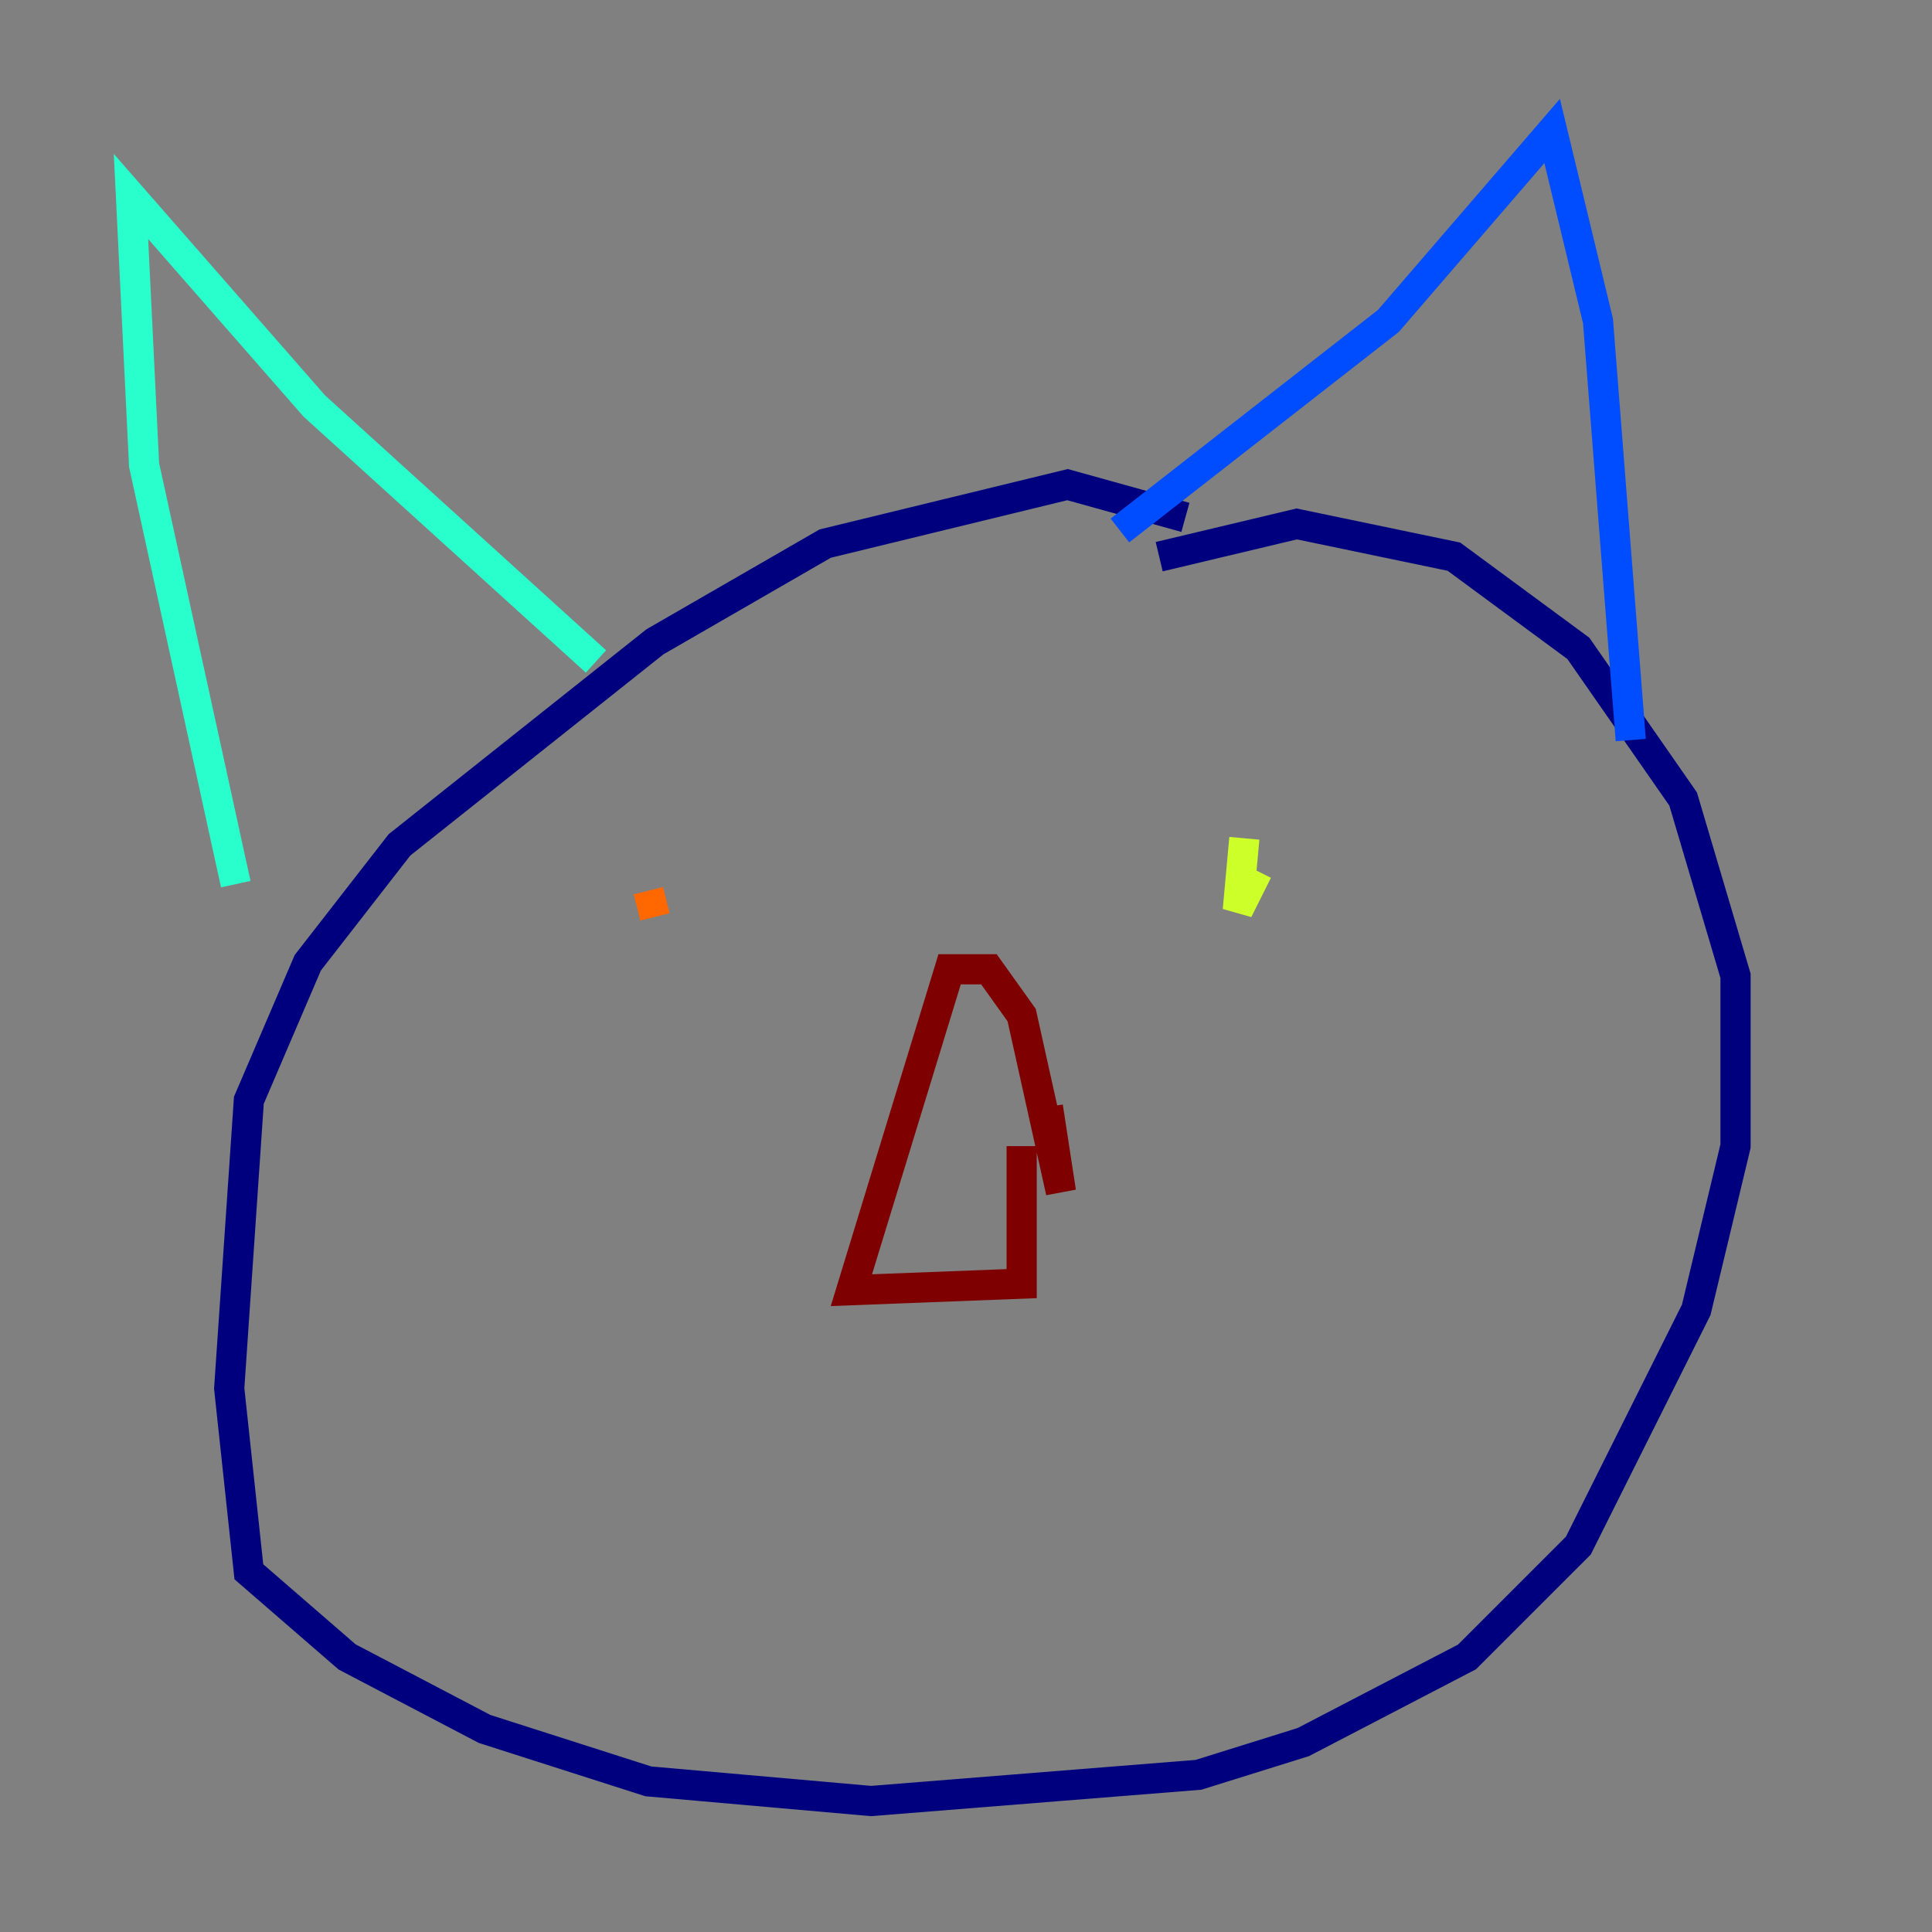<?xml version="1.0" encoding="utf-8" ?>
<svg baseProfile="tiny" height="128" version="1.2" viewBox="0,0,128,128" width="128" xmlns="http://www.w3.org/2000/svg" xmlns:ev="http://www.w3.org/2001/xml-events" xmlns:xlink="http://www.w3.org/1999/xlink"><rect x="0" y="0" width="128" height="128" fill="#808080" stroke="none"/><defs /><polyline fill="none" points="76.8,36.881 85.912,34.712 96.325,36.881 104.57,42.956 111.512,52.936 114.983,64.651 114.983,75.932 112.38,86.78 104.57,102.4 97.193,109.776 86.346,115.417 79.403,117.586 57.709,119.322 42.956,118.02 32.108,114.549 22.997,109.776 16.488,104.136 15.186,91.986 16.488,72.895 20.393,63.783 26.468,55.973 43.39,42.522 54.671,36.014 70.725,32.108 78.536,34.278" stroke="#00007f" stroke-width="2" /><polyline fill="none" points="108.041,49.031 105.871,21.261 102.834,8.678 91.986,21.261 74.197,35.146" stroke="#004cff" stroke-width="2" /><polyline fill="none" points="39.485,43.824 20.827,26.902 8.678,13.017 9.546,30.807 15.62,58.576" stroke="#29ffcd" stroke-width="2" /><polyline fill="none" points="83.308,57.709 82.007,60.312 82.441,55.539" stroke="#cdff29" stroke-width="2" /><polyline fill="none" points="43.39,60.746 42.956,59.01" stroke="#ff6700" stroke-width="2" /><polyline fill="none" points="69.424,73.329 70.291,78.969 67.688,67.254 65.519,64.217 62.915,64.217 56.407,85.478 67.688,85.044 67.688,75.932" stroke="#7f0000" stroke-width="2" /></svg>